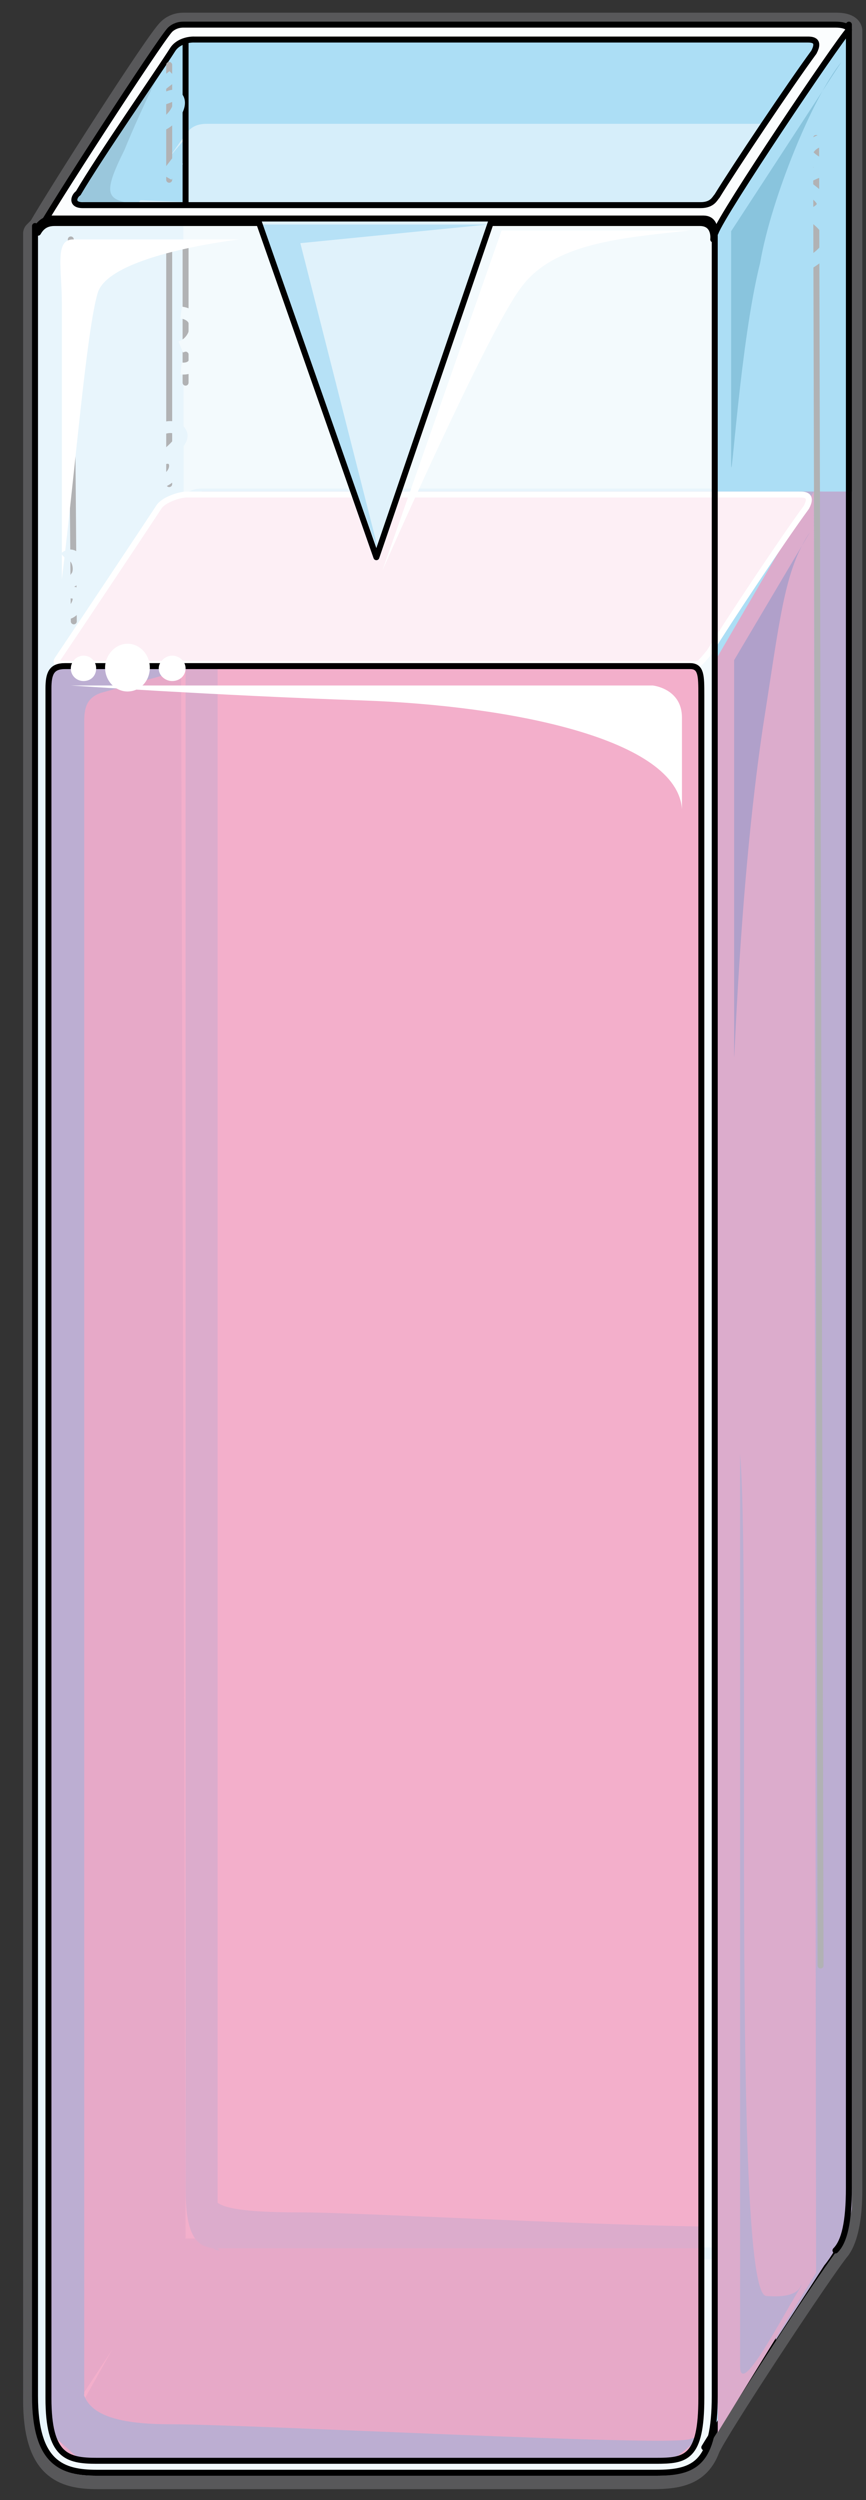 <svg xmlns="http://www.w3.org/2000/svg" version="1.0" viewBox="0 0 46.45 133.984"><rect x="0" y="0" width="46.45" height="133.984" fill="#333333" stroke="none"/><defs><clipPath clipPathUnits="userSpaceOnUse" id="a"><path d="M.56 0h46.372v134.079H.56z"/></clipPath></defs><path clip-path="url(#a)" d="M44.853 1.36H9.834c-.36 0-.6.16-.72.279-.6.52-5.956 8.915-6.915 10.594 0 0 0 0 0 0s0 0 0 0 0 0 0 0l-.12.12-.16.16v116.09c0 3.637 1.479 4.117 3.318 4.117h29.782c1.439 0 2.438-.24 2.918-1.52 0 0 0 0 0 0 .36-.919 6.076-9.594 7.036-10.753.36-.52.6-1.559.6-3.078V1.639s0 0 0 0 0 0 0 0 0-.28-.72-.28" fill="none" stroke="#58585a" stroke-width="1.359px" stroke-linecap="round" stroke-linejoin="round" stroke-miterlimit="4" stroke-dasharray="none" stroke-opacity="1"/><path d="M45.532 1.48v115.889c0 3.638-1.079 4.117-3.278 4.117H12.392c-1.718 0-3.317-.48-3.317-4.117V1.479z" fill="#f3fafd" fill-rule="evenodd" fill-opacity="1" stroke="none"/><path d="M38.257 12.832s.12-.88-.72-.88H2.918c-.48 0-.72.24-.88.52C2.559 11.433 8.516 2.24 9.115 1.6c.12-.12.36-.28.72-.28h34.979c.72 0 .72.28.72.28-.6.64-6.796 9.834-7.156 10.873-.12 0-.12.36-.12.36z" fill="#fbfdfe" fill-rule="evenodd" fill-opacity="1" stroke="none"/><path d="M10.394 2.119h32.9c.24 0 .72 0 .36.68-1.32 1.798-4.238 6.156-5.197 7.715-.12.12-.24.48-.88.48H4.437c-.64 0-.48-.48-.24-.64 1.2-2.039 4.238-6.396 5.077-7.716.24-.36.72-.52 1.12-.52z" fill="#d6eefa" fill-rule="evenodd" fill-opacity="1" stroke="none"/><path d="M9.994 7.156c.28-.4.64-.52 1.12-.52h29.861c1-1.56 2.079-2.958 2.679-3.838.36-.68-.12-.68-.36-.68h-32.9c-.4 0-.88.16-1.12.52-.84 1.32-3.877 5.677-5.077 7.716-.24.16-.4.64.24.64h2.919c1.079-1.64 2.158-3.199 2.638-3.838z" fill="#acdef5" fill-rule="evenodd" fill-opacity="1" stroke="none"/><path d="M35.059 132.68c2.078 0 3.278-.48 3.278-4.118V12.712c0-.28-.12-.68-.72-.68H2.878c-.24 0-.48.16-.72.28 0 .12-.12.12-.12.24v-.12l-.16.12v116.01c0 3.638 1.48 4.118 3.319 4.118h29.862z" fill="#f3fafd" fill-rule="evenodd" fill-opacity="1" stroke="none"/><path d="M2.159 12.313c0 .12-.12.12-.12.24v-.12l-.16.12v115.93c0 1.318.28 2.198.52 2.837l7.555-11.353-.12-107.934H2.878c-.24 0-.48.16-.72.28z" fill="#e8f5fc" fill-rule="evenodd" fill-opacity="1" stroke="none"/><path clip-path="url(#a)" d="M10.833 26.504h33.26c.72 0 .72.52.72 1.559v89.466c0 3.118-.84 3.238-2.519 3.238H12.512c-1.559 0-2.558-.24-2.558-3.238V27.703c0-.8.16-1.2.88-1.2" fill="none" stroke="#e8f5fc" stroke-width=".64px" stroke-linecap="butt" stroke-linejoin="miter" stroke-miterlimit="8" stroke-dasharray="none" stroke-opacity="1"/><path d="M38.337 130.52V12.513L45.532 1.48v117.01c0 .519-.72 2.198-1.559 3.117zM9.954 7.396v3.437l-2.798-.12 2.798-3.317z" fill="#acdef5" fill-rule="evenodd" fill-opacity="1" stroke="none"/><path d="M18.109 131.32h16.31c1.56 0 2.159-.24 2.159-2.318V87.587c-.36 9.194-.72 25.305-.84 31.38-.12 6.037.12 10.315-2.278 11.194-2.399.92-15.351 1.16-15.351 1.16z" fill="#fff" fill-rule="evenodd" fill-opacity="1" stroke="none"/><path d="M9.075 2.838S4.997 8.915 4.517 9.674c-.48.8-.96 1.16.24 1.16h1.919c-.96-.24-1.08-.64 0-2.799.96-2.358 2.399-5.197 2.399-5.197z" fill="#9ac7dc" fill-rule="evenodd" fill-opacity="1" stroke="none"/><path d="M40.775 14.071c.6-3.477 2.839-8.914 4.358-10.753l-5.917 9.074v12.433c0 1.679.48-6.476 1.56-10.754z" fill="#89c4dd" fill-rule="evenodd" fill-opacity="1" stroke="none"/><path d="M38.257 12.832s.12-.88-.72-.88H2.918c-.48 0-.72.24-.88.52 0 0 0 0 0 0C2.559 11.433 8.516 2.24 9.115 1.6c.12-.12.36-.28.72-.28h34.979c.72 0 .72.28.72.28-.6.64-6.796 9.834-7.156 10.873-.12 0-.12.36-.12.36M44.973 120.287c-.72.68-6.676 9.994-7.196 10.874" fill="none" stroke="#000" stroke-width=".32px" stroke-linecap="round" stroke-linejoin="round" stroke-miterlimit="10" stroke-dasharray="none" stroke-opacity="1"/><path d="M10.394 2.119h32.9c.24 0 .72 0 .36.68-1.32 1.798-4.238 6.156-5.197 7.715-.12.12-.24.48-.88.48H4.437c-.64 0-.48-.48-.24-.64 1.2-2.039 4.238-6.396 5.077-7.716.24-.36.72-.52 1.12-.52" fill="none" stroke="#000" stroke-width=".32px" stroke-linecap="round" stroke-linejoin="round" stroke-miterlimit="10" stroke-dasharray="none" stroke-opacity="1"/><path d="M9.075 9.634V3.478M9.075 25.944V13.072M3.798 12.832l.16 20.468M9.954 13.232v7.276" fill="none" stroke="#b1b2b4" stroke-width=".32px" stroke-linecap="round" stroke-linejoin="round" stroke-miterlimit="10" stroke-dasharray="none" stroke-opacity="1"/><path d="M9.954 2.279v8.554" fill="none" stroke="#000" stroke-width=".32px" stroke-linecap="round" stroke-linejoin="round" stroke-miterlimit="10" stroke-dasharray="none" stroke-opacity="1"/><path d="M5.237 15.71c.6-2.078 7.595-2.878 7.595-2.878H3.918c-1 0-.6 1.56-.6 3.398v14.831c.72-5.916 1.32-13.312 1.919-15.35z" fill="#fff" fill-rule="evenodd" fill-opacity="1" stroke="none"/><path d="M9.714 19.748c1.2.12.84-1.559 0-1.16.84-.28 1.2-1.678 0-1.838" fill="none" stroke="#f3fafd" stroke-width=".64px" stroke-linecap="butt" stroke-linejoin="miter" stroke-miterlimit="8" stroke-dasharray="none" stroke-opacity="1"/><path d="M3.478 32.86c.36.12.84-.52.72-.88-.12-.4-.72-.12-.96-.28 0-.519.6-.359.84-.759.36-.4 0-1.559-.6-1.04" fill="none" stroke="#e8f5fc" stroke-width=".64px" stroke-linecap="butt" stroke-linejoin="miter" stroke-miterlimit="8" stroke-dasharray="none" stroke-opacity="1"/><path d="M9.314 4.038c-.28.28-1.119.68-.84 1.119.16.4.68-.16.96 0 .52.4-.28 1.479-.96 1.599M8.915 9.474c.16-.28.4-.56.64-.88" fill="none" stroke="#acdef5" stroke-width=".64px" stroke-linecap="butt" stroke-linejoin="miter" stroke-miterlimit="8" stroke-dasharray="none" stroke-opacity="1"/><path d="M8.755 25.784c1.079-.48.68-1.839-.4-.959.28-.24 1.599-1.12 1.36-1.6-.28-.639-1.36-.239-1.52.12" fill="none" stroke="#e8f5fc" stroke-width=".64px" stroke-linecap="butt" stroke-linejoin="miter" stroke-miterlimit="8" stroke-dasharray="none" stroke-opacity="1"/><path d="M9.954 35.139v-7.116M9.234 34.34v-4.638" fill="none" stroke="#f0f1f1" stroke-width=".32px" stroke-linecap="round" stroke-linejoin="round" stroke-miterlimit="10" stroke-dasharray="none" stroke-opacity="1"/><path d="m41.615 121.326-1.92.16" fill="none" stroke="#b1b2b4" stroke-width=".32px" stroke-linecap="round" stroke-linejoin="round" stroke-miterlimit="10" stroke-dasharray="none" stroke-opacity="1"/><path d="M3.638 35.698h33.26c.72 0 .72.52.72 1.56v91.264c0 3.238-.84 3.358-2.44 3.358H5.198c-1.44 0-2.439-.24-2.439-3.358V36.898c0-.8.16-1.2.88-1.2z" fill="#f3afcb" fill-rule="evenodd" fill-opacity="1" stroke="none"/><path d="M37.457 119.967H9.354l-6.116 10.914c.6.8-.16.92.96.92h29.981c2.079 0 3.278.239 3.278-3.359v-8.475z" fill="#e7a9c8" fill-rule="evenodd" fill-opacity="1" stroke="none"/><path d="M2.758 36.898v91.584c0 .88 0 1.56.24 2.039l6.956-10.594-.24-84.229H3.598c-.72 0-.84.4-.84 1.2z" fill="#e7a9c8" fill-rule="evenodd" fill-opacity="1" stroke="none"/><path d="M12.512 28.183h32.3v-.28c0-1.04 0-1.559-.719-1.559h-33.26c-.72 0-.879.4-.879 1.2v89.705c0 2.478.52 3.118 1.48 3.238.119.12.239.12.359.12l-.12-.12h26.104s-.12-1.04 0-1.16c-7.315-.12-18.669-.759-21.587-.759-2.678 0-4.037-.16-4.517-.52V29.342c0-.76.12-1.16.84-1.16z" fill="#dcaccc" fill-rule="evenodd" fill-opacity="1" stroke="none"/><path d="m42.854 26.344-1.24 99.06 2.6-3.998c.759-.919 1.478-2.598 1.478-3.118V26.344h-2.838z" fill="#bcaed2" fill-rule="evenodd" fill-opacity="1" stroke="none"/><path d="m43.654 26.344-5.157 8.835v95.182l5.276-8.555-.12-95.462z" fill="#dcaccc" fill-rule="evenodd" fill-opacity="1" stroke="none"/><path d="M2.758 129.242v.52c.16.28.16.519.28.759l1.48-2.199V38.697c0-.76.12-1.28.879-1.56l4.557-1.279v-.16H3.638c-.72 0-.88.4-.88 1.2V129.242z" fill="#bcaed2" fill-rule="evenodd" fill-opacity="1" stroke="none"/><path d="M4.357 127.403c0 1.319.48 2.518 4.757 2.518 4.278 0 26.624 1.2 27.864.8 1.199-.4-.84 1.04-.84 1.04l-31.78.12-1.6-1.44z" fill="#bcaed2" fill-rule="evenodd" fill-opacity="1" stroke="none"/><path d="M3.798 36.738h31.22s1.56.16 1.56 1.719v4.917c-.24-3.758-9.115-5.557-17.15-5.837-8.075-.28-15.63-.8-15.63-.8z" fill="#fff" fill-rule="evenodd" fill-opacity="1" stroke="none"/><path d="M42.974 122.526c-.92 1.439-3.278 6.076-3.278 4.277v-48.89c.6 7.275-.48 45.013 1.4 45.132 1.878.16 1.878-.64 1.878-.64z" fill="#bcaed2" fill-rule="evenodd" fill-opacity="1" stroke="none"/><path d="M9.994 26.504h32.9c.24 0 .72 0 .36.68-1.32 1.798-4.238 6.196-5.197 7.755-.64.76-.48.64-1.12.64H3.798c-.599 0-.879 0-.719-.24 1.32-1.96 4.597-6.876 5.437-8.155.24-.4 1.12-.68 1.479-.68z" fill="#fdeff5" fill-rule="evenodd" fill-opacity="1" stroke="none"/><path d="M9.994 26.504h32.9c.24 0 .72 0 .36.68-1.32 1.798-4.238 6.196-5.197 7.755-.64.76-.48.64-1.12.64H3.798c-.599 0-.879 0-.719-.24 1.32-1.96 4.597-6.876 5.437-8.155.24-.4 1.12-.68 1.479-.68" fill="none" stroke="#fff" stroke-width=".32px" stroke-linecap="round" stroke-linejoin="round" stroke-miterlimit="10" stroke-dasharray="none" stroke-opacity="1"/><path d="M40.895 39.136c.96-6.076 1.16-8.555 2.559-10.633l-4.078 6.876v21.107c0 1.519.24-8.675 1.52-17.35z" fill="#b0a0ca" fill-rule="evenodd" fill-opacity="1" stroke="none"/><path d="M35.179 132.52c2.078 0 3.158-.48 3.158-4.118V12.392c0-.28-.12-.68-.6-.68H2.758c-.24 0-.48.16-.6.28 0 0 0 0 0 0-.12.12-.12.12-.12.24h-.16v-.12 116.29c0 3.638 1.48 4.118 3.319 4.118h29.982z" fill="none" stroke="#000" stroke-width=".32px" stroke-linecap="round" stroke-linejoin="round" stroke-miterlimit="10" stroke-dasharray="none" stroke-opacity="1"/><path d="M3.478 35.698h33.54c.6 0 .6.52.6 1.56v91.264c0 3.238-.84 3.358-2.44 3.358H5.198c-1.6 0-2.599-.24-2.599-3.358V36.898c0-.8.16-1.2.88-1.2" fill="none" stroke="#000" stroke-width=".32px" stroke-linecap="round" stroke-linejoin="round" stroke-miterlimit="10" stroke-dasharray="none" stroke-opacity="1"/><path d="M5.637 35.778c0-.68.56-1.279 1.199-1.279.68 0 1.2.6 1.2 1.28 0 .719-.52 1.279-1.2 1.279-.64 0-1.2-.56-1.2-1.28zM8.515 35.818c0-.36.36-.68.72-.68.4 0 .719.32.719.68 0 .4-.32.68-.72.68-.36 0-.72-.28-.72-.68zM3.798 35.818a.7.7 0 0 1 .68-.68c.399 0 .679.32.679.68 0 .4-.28.68-.68.68-.36 0-.68-.28-.68-.68z" fill="#fff" fill-rule="evenodd" fill-opacity="1" stroke="none"/><path d="m43.773 7.396.24 97.94" fill="none" stroke="#b1b2b4" stroke-width=".32px" stroke-linecap="round" stroke-linejoin="round" stroke-miterlimit="10" stroke-dasharray="none" stroke-opacity="1"/><path clip-path="url(#a)" d="M44.493 7.396c-.64.16-1 .28-1.24.799.24.36.72.64 1.24.76-.52.24-1.12.4-1.519.76.52.639 1.999 1.158.52 1.798 1.479 1.04 1.239 1.799-.24 2.678" fill="none" stroke="#acdef5" stroke-width=".64px" stroke-linecap="butt" stroke-linejoin="miter" stroke-miterlimit="8" stroke-dasharray="none" stroke-opacity="1"/><path d="M45.532 1.32v115.929c0 1.839-.24 2.878-.72 3.358" fill="none" stroke="#000" stroke-width=".32px" stroke-linecap="round" stroke-linejoin="round" stroke-miterlimit="10" stroke-dasharray="none" stroke-opacity="1"/><path d="m20.508 30.581 6.396-18.228h10.074c-3.678.4-7.356.68-9.075 3.118-1.839 2.478-7.395 15.11-7.395 15.11z" fill="#fff" fill-rule="evenodd" fill-opacity="1" stroke="none"/><path d="m26.344 11.873-6.156 17.989-6.316-17.99h12.472z" fill="#e0f2fb" fill-rule="evenodd" fill-opacity="1" stroke="none"/><path d="m20.348 29.702-4.238-16.67 10.074-1H13.872l6.476 17.67z" fill="#b6e1f6" fill-rule="evenodd" fill-opacity="1" stroke="none"/><path d="m20.188 29.862-6.316-17.99M20.188 29.862l6.156-17.99" fill="none" stroke="#000" stroke-width=".32px" stroke-linecap="round" stroke-linejoin="round" stroke-miterlimit="10" stroke-dasharray="none" stroke-opacity="1"/></svg>